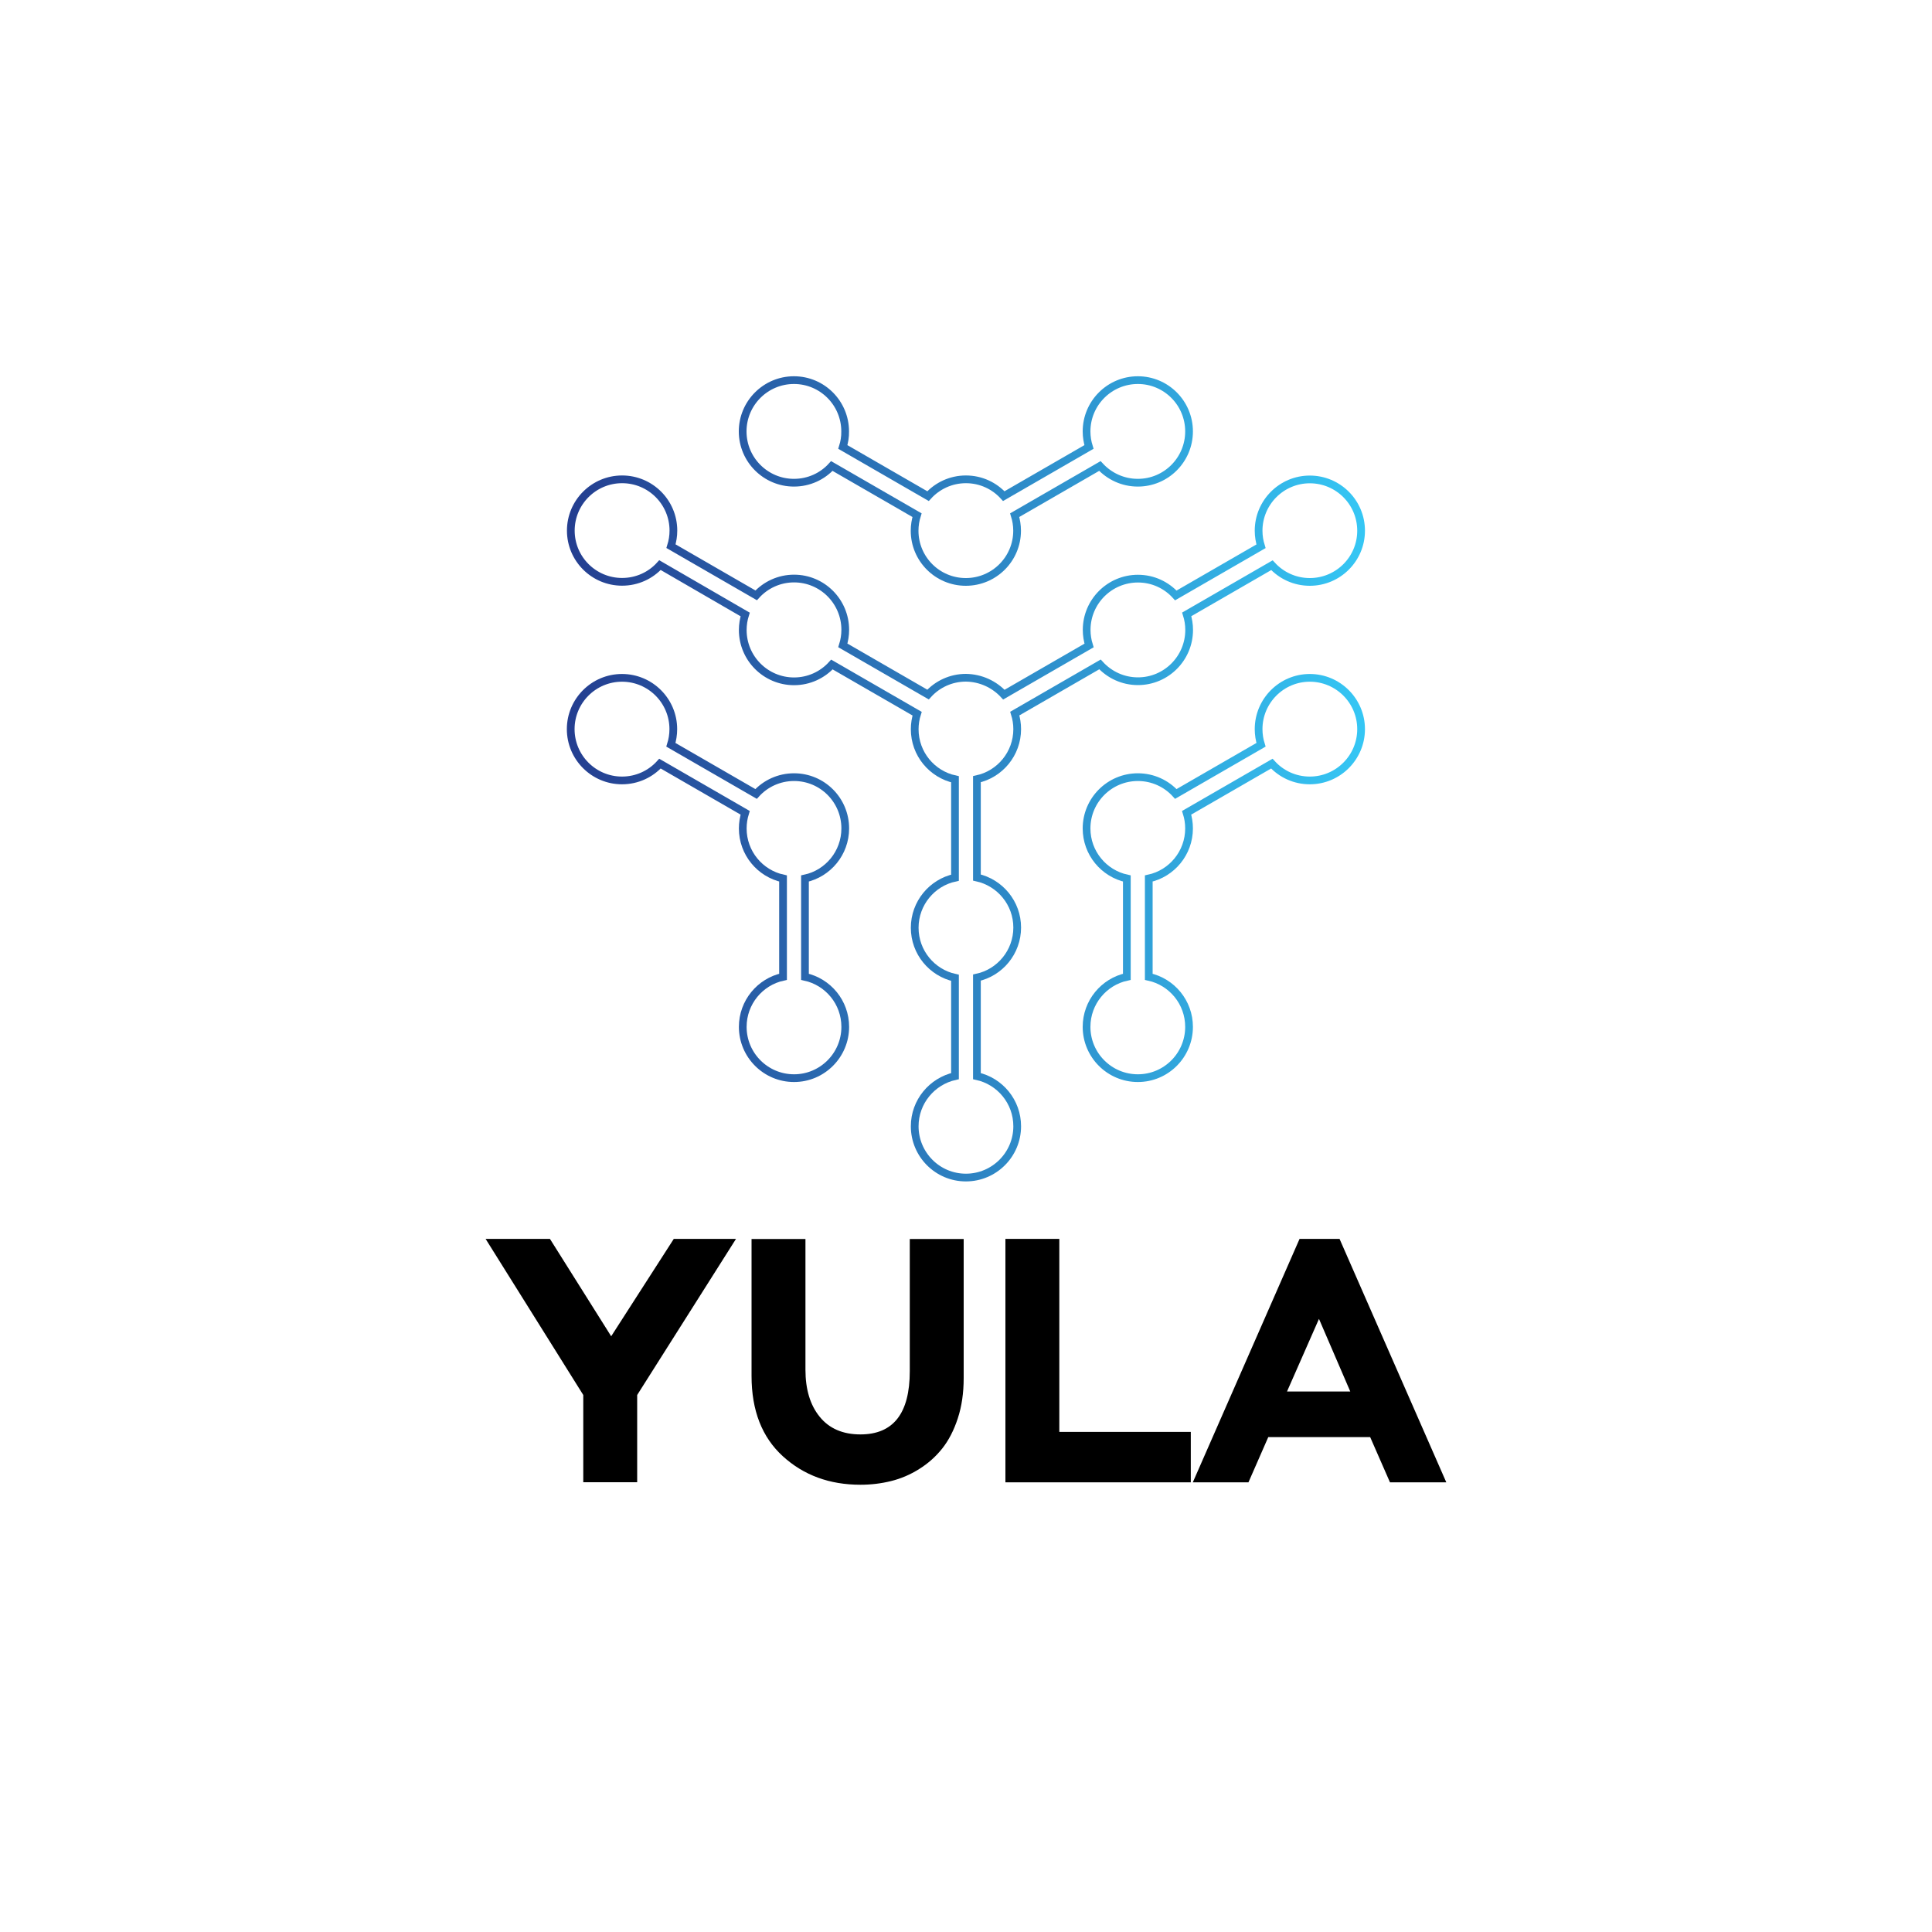<?xml version="1.0" encoding="utf-8"?>
<!-- Generator: Adobe Illustrator 21.0.0, SVG Export Plug-In . SVG Version: 6.00 Build 0)  -->
<svg version="1.1" id="katman_1" xmlns="http://www.w3.org/2000/svg" xmlns:xlink="http://www.w3.org/1999/xlink" x="0px" y="0px"
	 viewBox="0 0 2000 2000" style="enable-background:new 0 0 2000 2000;" xml:space="preserve">
<style type="text/css">
	.st0{clip-path:url(#SVGID_5_);}
	.st1{clip-path:url(#SVGID_6_);}
	.st2{clip-path:url(#SVGID_7_);}
	.st3{display:none;}
	.st4{display:inline;fill:#FFFFFF;}
	.st5{display:inline;}
	.st6{display:inline;clip-path:url(#SVGID_17_);}
	.st7{display:inline;clip-path:url(#SVGID_18_);}
	.st8{display:inline;clip-path:url(#SVGID_19_);}
</style>
<g>
	<path d="M659.6,1444.1v90.3h-55.8v-90.3l-101.1-161.6h66.6l63.4,100.8l64.8-100.8h64.4L659.6,1444.1z"/>
	<path d="M997.6,1426.5c0,15.4-2,29.3-6.1,41.8c-4.1,12.5-9.5,22.9-16.2,31.3c-6.7,8.4-14.7,15.5-23.9,21.2
		c-9.2,5.8-18.9,9.9-29,12.4c-10.1,2.5-20.6,3.8-31.7,3.8c-31.9,0-58.7-9.8-80.3-29.5c-21.6-19.7-32.4-47.4-32.4-83.1v-141.8h55.8
		v135.3c0,20.4,4.9,36.7,14.8,48.8c9.8,12.1,23.9,18.2,42.1,18.2c34.1,0,51.1-21.8,51.1-65.5v-136.8h55.8V1426.5z"/>
	<path d="M1040.8,1282.5h55.8v199.8h136.1v52.2h-191.9V1282.5z"/>
	<path d="M1345.3,1282.5h41.4l110.5,252h-58.3l-20.5-46.8h-105.5l-20.5,46.8h-57.6L1345.3,1282.5z M1332.3,1440.5h65.5l-32.4-75.2
		L1332.3,1440.5z"/>
</g>
<g>
	<defs>
		<path id="SVGID_1_" d="M872.5,462.7l88.2,50.9c9.7-10.7,23.7-17.4,39.2-17.4c15.6,0,29.5,6.7,39.2,17.4l88.2-50.9
			c-1.6-5.1-2.5-10.5-2.5-16.1c0-29.3,23.8-53.1,53.1-53.1s53,23.8,53,53.1c0,29.3-23.7,53.1-53,53.1c-15.6,0-29.5-6.7-39.3-17.3
			l-88.2,50.9c1.6,5.1,2.5,10.5,2.5,16.1c0,29.3-23.8,53-53.1,53c-29.3,0-53-23.7-53-53c0-5.6,0.9-11,2.5-16.1l-88.2-50.9
			c-9.7,10.7-23.7,17.3-39.2,17.3c-29.3,0-53.1-23.8-53.1-53.1c0-29.3,23.8-53.1,53.1-53.1c29.3,0,53,23.8,53,53.1
			C875,452.2,874.1,457.6,872.5,462.7z"/>
	</defs>
	<defs>
		<path id="SVGID_2_" d="M1316.6,790.5l-88.2,50.9c1.6,5.1,2.5,10.5,2.5,16.2c0,25.4-17.9,46.7-41.7,51.8v101.8
			c23.9,5.2,41.7,26.4,41.7,51.8c0,29.3-23.7,53.1-53,53.1s-53.1-23.8-53.1-53.1c0-25.4,17.9-46.7,41.7-51.8V909.4
			c-23.9-5.2-41.7-26.4-41.7-51.8c0-29.3,23.8-53.1,53.1-53.1c15.6,0,29.6,6.7,39.3,17.4l88.2-50.9c-1.6-5.1-2.5-10.5-2.5-16.2
			c0-29.3,23.8-53.1,53-53.1c29.3,0,53.1,23.8,53.1,53.1c0,29.3-23.8,53.1-53.1,53.1C1340.3,807.9,1326.3,801.2,1316.6,790.5z"/>
	</defs>
	<defs>
		<path id="SVGID_3_" d="M694.5,771l88.2,50.9c9.7-10.7,23.7-17.4,39.3-17.4c29.3,0,53,23.7,53,53.1c0,25.4-17.9,46.7-41.7,51.8
			v101.8c23.9,5.2,41.7,26.4,41.7,51.8c0,29.3-23.8,53.1-53,53.1c-29.3,0-53.1-23.8-53.1-53.1c0-25.4,17.9-46.7,41.7-51.8V909.4
			c-23.9-5.2-41.7-26.4-41.7-51.8c0-5.6,0.9-11.1,2.5-16.2l-88.2-50.9c-9.7,10.7-23.7,17.4-39.3,17.4c-29.3,0-53.1-23.8-53.1-53.1
			c0-29.3,23.8-53.1,53.1-53.1c29.3,0,53.1,23.8,53.1,53.1C697,760.5,696.1,765.9,694.5,771z"/>
	</defs>
	<defs>
		<path id="SVGID_4_" d="M1039.2,719.1l88.2-50.9c-1.6-5.1-2.5-10.5-2.5-16.1c0-29.3,23.8-53.1,53.1-53.1c15.6,0,29.5,6.7,39.2,17.4
			l88.2-50.9c-1.6-5.1-2.5-10.5-2.5-16.1c0-29.3,23.8-53.1,53-53.1c29.3,0,53.1,23.7,53.1,53.1c0,29.3-23.8,53-53.1,53
			c-15.6,0-29.5-6.7-39.2-17.3l-88.2,50.9c1.6,5.1,2.5,10.5,2.5,16.1c0,29.3-23.7,53.1-53,53.1c-15.6,0-29.5-6.7-39.3-17.4
			l-88.2,50.9c1.6,5.1,2.5,10.5,2.5,16.1c0,25.4-17.9,46.7-41.7,51.8v101.8c23.8,5.2,41.7,26.4,41.7,51.8
			c0,25.4-17.9,46.7-41.7,51.8V1114c23.8,5.2,41.7,26.4,41.7,51.9c0,29.3-23.8,53.1-53.1,53.1c-29.3,0-53-23.8-53-53.1
			c0-25.4,17.9-46.6,41.7-51.9v-101.8c-23.9-5.2-41.7-26.4-41.7-51.8c0-25.4,17.9-46.7,41.7-51.8V806.7
			c-23.9-5.2-41.7-26.4-41.7-51.8c0-5.6,0.9-11.1,2.5-16.1l-88.2-50.9c-9.7,10.7-23.7,17.4-39.2,17.4c-29.3,0-53.1-23.8-53.1-53.1
			c0-5.6,0.9-11.1,2.5-16.1L683.2,585c-9.7,10.7-23.7,17.3-39.2,17.3c-29.3,0-53.1-23.7-53.1-53c0-29.3,23.8-53.1,53.1-53.1
			c29.3,0,53.1,23.7,53.1,53.1c0,5.6-0.9,11-2.5,16.1l88.2,50.9c9.7-10.7,23.7-17.4,39.2-17.4c29.3,0,53,23.8,53,53.1
			c0,5.6-0.9,11-2.5,16.1l88.2,50.9c9.7-10.7,23.7-17.4,39.2-17.4C1015.5,701.8,1029.4,708.5,1039.2,719.1z"/>
	</defs>
	<clipPath id="SVGID_5_">
		<use xlink:href="#SVGID_1_"  style="overflow:visible;"/>
	</clipPath>
	<clipPath id="SVGID_6_" class="st0">
		<use xlink:href="#SVGID_2_"  style="overflow:visible;"/>
	</clipPath>
	<clipPath id="SVGID_7_" class="st1">
		<use xlink:href="#SVGID_3_"  style="overflow:visible;"/>
	</clipPath>
	<clipPath id="SVGID_8_" class="st2">
		<use xlink:href="#SVGID_4_"  style="overflow:visible;"/>
	</clipPath>
	<linearGradient id="SVGID_9_" gradientUnits="userSpaceOnUse" x1="590.886" y1="806.219" x2="1408.923" y2="806.219">
		<stop  offset="0" style="stop-color:#243E90"/>
		<stop  offset="1" style="stop-color:#35C6F4"/>
	</linearGradient>
	
		<use xlink:href="#SVGID_1_"  style="overflow:visible;fill-rule:evenodd;clip-rule:evenodd;fill:none;stroke:url(#SVGID_9_);stroke-width:8;stroke-miterlimit:10;"/>
	<linearGradient id="SVGID_10_" gradientUnits="userSpaceOnUse" x1="590.886" y1="806.219" x2="1408.923" y2="806.219">
		<stop  offset="0" style="stop-color:#243E90"/>
		<stop  offset="1" style="stop-color:#35C6F4"/>
	</linearGradient>
	
		<use xlink:href="#SVGID_2_"  style="overflow:visible;fill-rule:evenodd;clip-rule:evenodd;fill:none;stroke:url(#SVGID_10_);stroke-width:8;stroke-miterlimit:10;"/>
	<linearGradient id="SVGID_11_" gradientUnits="userSpaceOnUse" x1="590.886" y1="806.219" x2="1408.923" y2="806.219">
		<stop  offset="0" style="stop-color:#243E90"/>
		<stop  offset="1" style="stop-color:#35C6F4"/>
	</linearGradient>
	
		<use xlink:href="#SVGID_3_"  style="overflow:visible;fill-rule:evenodd;clip-rule:evenodd;fill:none;stroke:url(#SVGID_11_);stroke-width:8;stroke-miterlimit:10;"/>
	<linearGradient id="SVGID_12_" gradientUnits="userSpaceOnUse" x1="590.886" y1="806.219" x2="1408.923" y2="806.219">
		<stop  offset="0" style="stop-color:#243E90"/>
		<stop  offset="1" style="stop-color:#35C6F4"/>
	</linearGradient>
	
		<use xlink:href="#SVGID_4_"  style="overflow:visible;fill-rule:evenodd;clip-rule:evenodd;fill:none;stroke:url(#SVGID_12_);stroke-width:8;stroke-miterlimit:10;"/>
</g>
<g class="st3">
	<path class="st4" d="M794.7,1733v54.5h-33.6V1733l-61-97.5h40.2l38.2,60.8l39.1-60.8h38.9L794.7,1733z"/>
	<path class="st4" d="M998.5,1722.4c0,9.3-1.2,17.7-3.7,25.2s-5.7,13.8-9.8,18.9c-4.1,5.1-8.9,9.3-14.4,12.8s-11.4,6-17.5,7.5
		c-6.1,1.5-12.4,2.3-19.1,2.3c-19.2,0-35.4-5.9-48.4-17.8s-19.5-28.6-19.5-50.1v-85.5h33.6v81.6c0,12.3,3,22.1,8.9,29.4
		c5.9,7.3,14.4,11,25.4,11c20.5,0,30.8-13.2,30.8-39.5v-82.5h33.6V1722.4z"/>
	<path class="st4" d="M1024.5,1635.6h33.6V1756h82v31.5h-115.7V1635.6z"/>
	<path class="st4" d="M1208.2,1635.6h25l66.6,151.9h-35.2l-12.4-28.2h-63.6l-12.4,28.2h-34.7L1208.2,1635.6z M1200.3,1730.8h39.5
		l-19.5-45.4L1200.3,1730.8z"/>
</g>
<g class="st3">
	<defs>
		<path id="SVGID_13_" d="M923.1,1141.2l53.2,30.7c5.9-6.4,14.3-10.5,23.7-10.5c9.4,0,17.8,4,23.7,10.5l53.2-30.7
			c-1-3.1-1.5-6.3-1.5-9.7c0-17.7,14.3-32,32-32s32,14.3,32,32c0,17.7-14.3,32-32,32c-9.4,0-17.8-4-23.7-10.5l-53.2,30.7
			c1,3.1,1.5,6.3,1.5,9.7c0,17.7-14.3,32-32,32c-17.7,0-32-14.3-32-32c0-3.4,0.5-6.7,1.5-9.7l-53.2-30.7
			c-5.9,6.4-14.3,10.5-23.7,10.5c-17.7,0-32-14.3-32-32c0-17.7,14.3-32,32-32c17.7,0,32,14.3,32,32
			C924.6,1134.9,924.1,1138.2,923.1,1141.2z"/>
	</defs>
	<defs>
		<path id="SVGID_14_" d="M1190.9,1338.9l-53.2,30.7c1,3.1,1.5,6.3,1.5,9.7c0,15.3-10.8,28.1-25.2,31.3v61.4
			c14.4,3.1,25.2,15.9,25.2,31.3c0,17.7-14.3,32-32,32s-32-14.3-32-32c0-15.3,10.8-28.1,25.2-31.3v-61.4
			c-14.4-3.1-25.2-15.9-25.2-31.3c0-17.7,14.3-32,32-32c9.4,0,17.8,4,23.7,10.5l53.2-30.7c-1-3.1-1.5-6.4-1.5-9.8
			c0-17.7,14.3-32,32-32c17.7,0,32,14.3,32,32c0,17.7-14.3,32-32,32C1205.2,1349.4,1196.7,1345.3,1190.9,1338.9z"/>
	</defs>
	<defs>
		<path id="SVGID_15_" d="M815.7,1327.1l53.2,30.7c5.8-6.4,14.3-10.5,23.7-10.5c17.7,0,32,14.3,32,32c0,15.3-10.8,28.1-25.2,31.3
			v61.4c14.4,3.1,25.2,15.9,25.2,31.3c0,17.7-14.3,32-32,32c-17.7,0-32-14.3-32-32c0-15.3,10.8-28.1,25.2-31.3v-61.4
			c-14.4-3.1-25.2-15.9-25.2-31.3c0-3.4,0.5-6.7,1.5-9.7l-53.2-30.7c-5.9,6.4-14.3,10.5-23.7,10.5c-17.7,0-32-14.3-32-32
			c0-17.7,14.3-32,32-32c17.7,0,32,14.3,32,32C817.3,1320.8,816.7,1324.1,815.7,1327.1z"/>
	</defs>
	<defs>
		<path id="SVGID_16_" d="M1023.6,1295.8l53.2-30.7c-1-3.1-1.5-6.3-1.5-9.7c0-17.7,14.3-32,32-32c9.4,0,17.8,4,23.7,10.5l53.2-30.7
			c-1-3.1-1.5-6.3-1.5-9.7c0-17.7,14.3-32,32-32c17.7,0,32,14.3,32,32c0,17.7-14.3,32-32,32c-9.4,0-17.8-4-23.7-10.5l-53.2,30.7
			c1,3.1,1.5,6.3,1.5,9.7c0,17.7-14.3,32-32,32c-9.4,0-17.8-4-23.7-10.5l-53.2,30.7c1,3.1,1.5,6.3,1.5,9.7
			c0,15.3-10.8,28.1-25.2,31.3v61.4c14.4,3.1,25.2,15.9,25.2,31.3s-10.8,28.1-25.2,31.3v61.4c14.4,3.1,25.2,15.9,25.2,31.3
			c0,17.7-14.3,32-32,32c-17.7,0-32-14.3-32-32c0-15.3,10.8-28.1,25.2-31.3v-61.4c-14.4-3.1-25.2-15.9-25.2-31.3
			s10.8-28.1,25.2-31.3v-61.4c-14.4-3.1-25.2-15.9-25.2-31.3c0-3.4,0.5-6.7,1.5-9.7l-53.2-30.7c-5.9,6.4-14.3,10.5-23.7,10.5
			c-17.7,0-32-14.3-32-32c0-3.4,0.5-6.7,1.5-9.7l-53.2-30.7c-5.9,6.4-14.3,10.5-23.7,10.5c-17.7,0-32-14.3-32-32
			c0-17.7,14.3-32,32-32c17.7,0,32,14.3,32,32c0,3.4-0.5,6.7-1.5,9.7l53.2,30.7c5.9-6.4,14.3-10.5,23.7-10.5c17.7,0,32,14.3,32,32
			c0,3.4-0.5,6.7-1.5,9.7l53.2,30.7c5.9-6.4,14.3-10.5,23.7-10.5C1009.3,1285.4,1017.7,1289.4,1023.6,1295.8z"/>
	</defs>
	<clipPath id="SVGID_17_" class="st5">
		<use xlink:href="#SVGID_13_"  style="overflow:visible;"/>
	</clipPath>
	<clipPath id="SVGID_18_" class="st6">
		<use xlink:href="#SVGID_14_"  style="overflow:visible;"/>
	</clipPath>
	<clipPath id="SVGID_19_" class="st7">
		<use xlink:href="#SVGID_15_"  style="overflow:visible;"/>
	</clipPath>
	<clipPath id="SVGID_20_" class="st8">
		<use xlink:href="#SVGID_16_"  style="overflow:visible;"/>
	</clipPath>
	<linearGradient id="SVGID_21_" gradientUnits="userSpaceOnUse" x1="753.276" y1="1348.36" x2="1246.533" y2="1348.36">
		<stop  offset="0" style="stop-color:#243E90"/>
		<stop  offset="1" style="stop-color:#35C6F4"/>
	</linearGradient>
	
		<use xlink:href="#SVGID_13_"  style="display:inline;overflow:visible;fill-rule:evenodd;clip-rule:evenodd;fill:none;stroke:url(#SVGID_21_);stroke-width:8;stroke-miterlimit:10;"/>
	<linearGradient id="SVGID_22_" gradientUnits="userSpaceOnUse" x1="753.276" y1="1348.36" x2="1246.533" y2="1348.36">
		<stop  offset="0" style="stop-color:#243E90"/>
		<stop  offset="1" style="stop-color:#35C6F4"/>
	</linearGradient>
	
		<use xlink:href="#SVGID_14_"  style="display:inline;overflow:visible;fill-rule:evenodd;clip-rule:evenodd;fill:none;stroke:url(#SVGID_22_);stroke-width:8;stroke-miterlimit:10;"/>
	<linearGradient id="SVGID_23_" gradientUnits="userSpaceOnUse" x1="753.276" y1="1348.36" x2="1246.533" y2="1348.36">
		<stop  offset="0" style="stop-color:#243E90"/>
		<stop  offset="1" style="stop-color:#35C6F4"/>
	</linearGradient>
	
		<use xlink:href="#SVGID_15_"  style="display:inline;overflow:visible;fill-rule:evenodd;clip-rule:evenodd;fill:none;stroke:url(#SVGID_23_);stroke-width:8;stroke-miterlimit:10;"/>
	<linearGradient id="SVGID_24_" gradientUnits="userSpaceOnUse" x1="753.276" y1="1348.36" x2="1246.533" y2="1348.36">
		<stop  offset="0" style="stop-color:#243E90"/>
		<stop  offset="1" style="stop-color:#35C6F4"/>
	</linearGradient>
	
		<use xlink:href="#SVGID_16_"  style="display:inline;overflow:visible;fill-rule:evenodd;clip-rule:evenodd;fill:none;stroke:url(#SVGID_24_);stroke-width:8;stroke-miterlimit:10;"/>
</g>
</svg>
